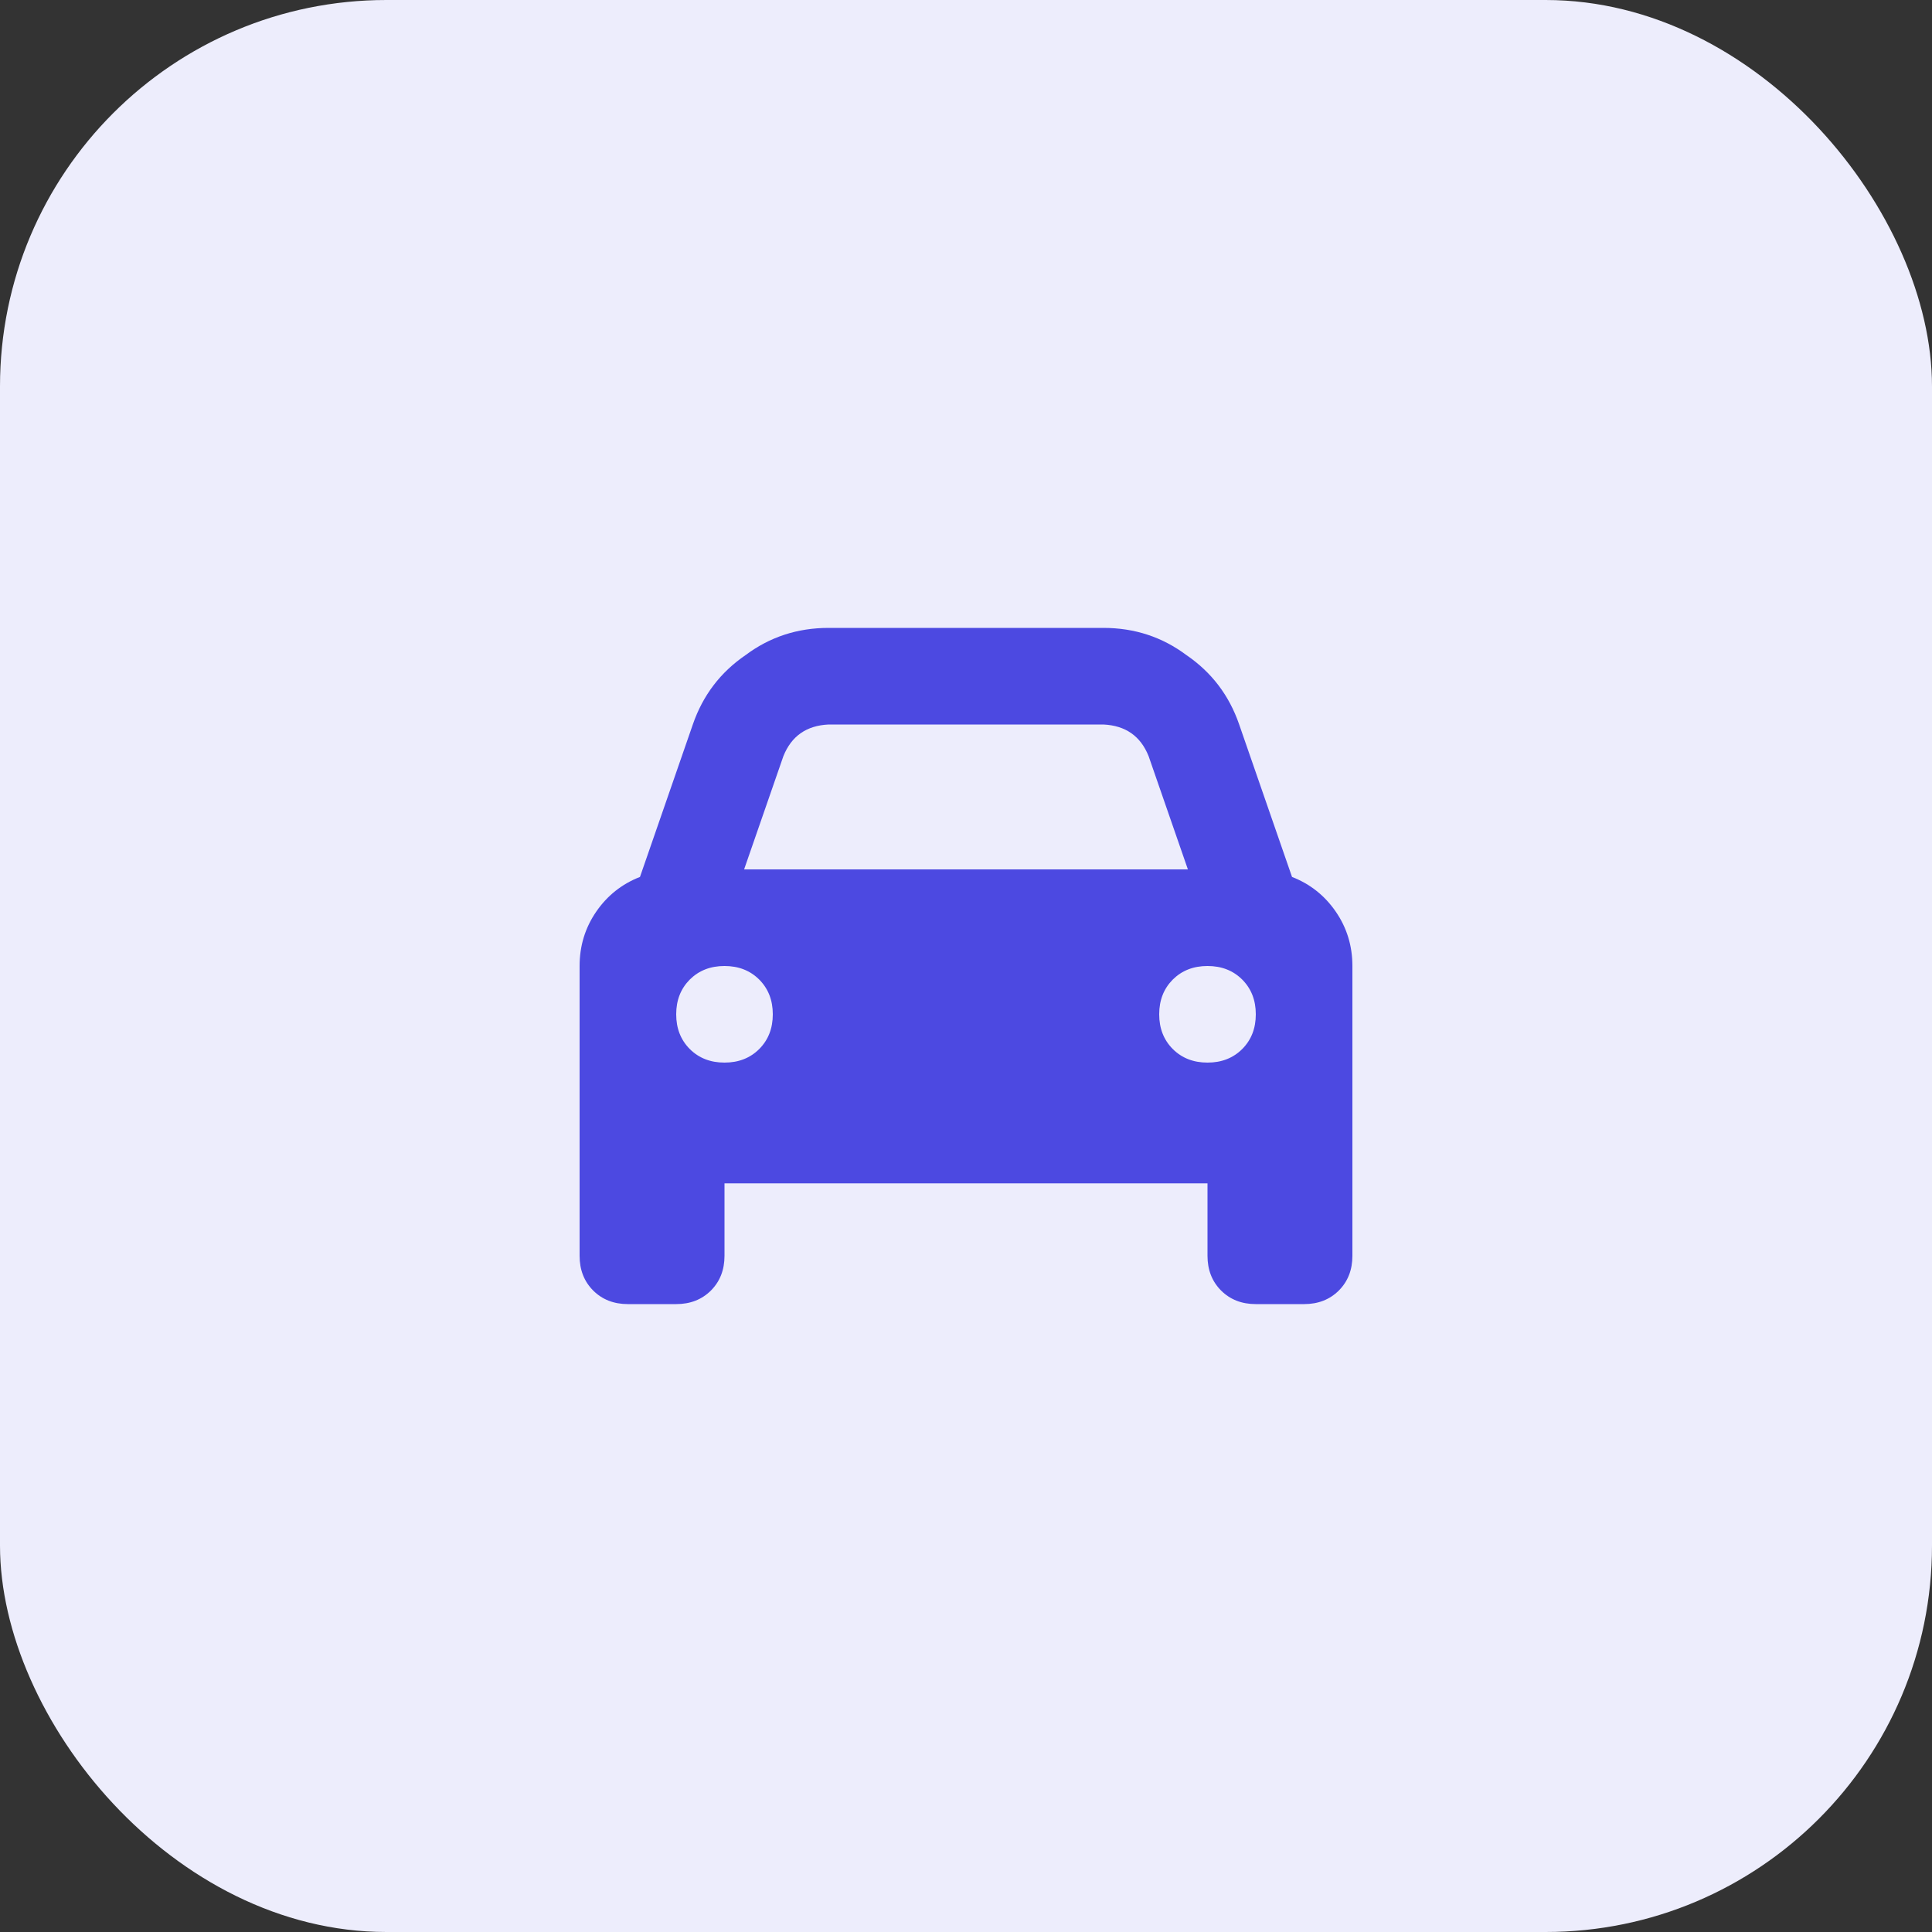 <?xml version="1.0"?>
<svg xmlns="http://www.w3.org/2000/svg" width="40" height="40" viewBox="0 0 40 40" fill="none">
<rect x="0" y="0" width="40" height="40" fill="#333333" stroke="none"/>
<rect width="40" height="40" rx="8" fill="#EDEDFC"/>
<path d="M13.25 18.156L14.344 15C14.552 14.396 14.917 13.917 15.438 13.562C15.938 13.188 16.51 13 17.156 13H22.844C23.49 13 24.062 13.188 24.562 13.562C25.083 13.917 25.448 14.396 25.656 15L26.75 18.156C27.125 18.302 27.427 18.542 27.656 18.875C27.885 19.208 28 19.583 28 20V26C28 26.292 27.906 26.531 27.719 26.719C27.531 26.906 27.292 27 27 27H26C25.708 27 25.469 26.906 25.281 26.719C25.094 26.531 25 26.292 25 26V24.5H15V26C15 26.292 14.906 26.531 14.719 26.719C14.531 26.906 14.292 27 14 27H13C12.708 27 12.469 26.906 12.281 26.719C12.094 26.531 12 26.292 12 26V20C12 19.583 12.115 19.208 12.344 18.875C12.573 18.542 12.875 18.302 13.25 18.156ZM15.406 18H24.594L23.781 15.656C23.615 15.24 23.302 15.021 22.844 15H17.156C16.698 15.021 16.385 15.24 16.219 15.656L15.406 18ZM15 20C14.708 20 14.469 20.094 14.281 20.281C14.094 20.469 14 20.708 14 21C14 21.292 14.094 21.531 14.281 21.719C14.469 21.906 14.708 22 15 22C15.292 22 15.531 21.906 15.719 21.719C15.906 21.531 16 21.292 16 21C16 20.708 15.906 20.469 15.719 20.281C15.531 20.094 15.292 20 15 20ZM25 22C25.292 22 25.531 21.906 25.719 21.719C25.906 21.531 26 21.292 26 21C26 20.708 25.906 20.469 25.719 20.281C25.531 20.094 25.292 20 25 20C24.708 20 24.469 20.094 24.281 20.281C24.094 20.469 24 20.708 24 21C24 21.292 24.094 21.531 24.281 21.719C24.469 21.906 24.708 22 25 22Z" fill="#4C49E1"/>
</svg>
